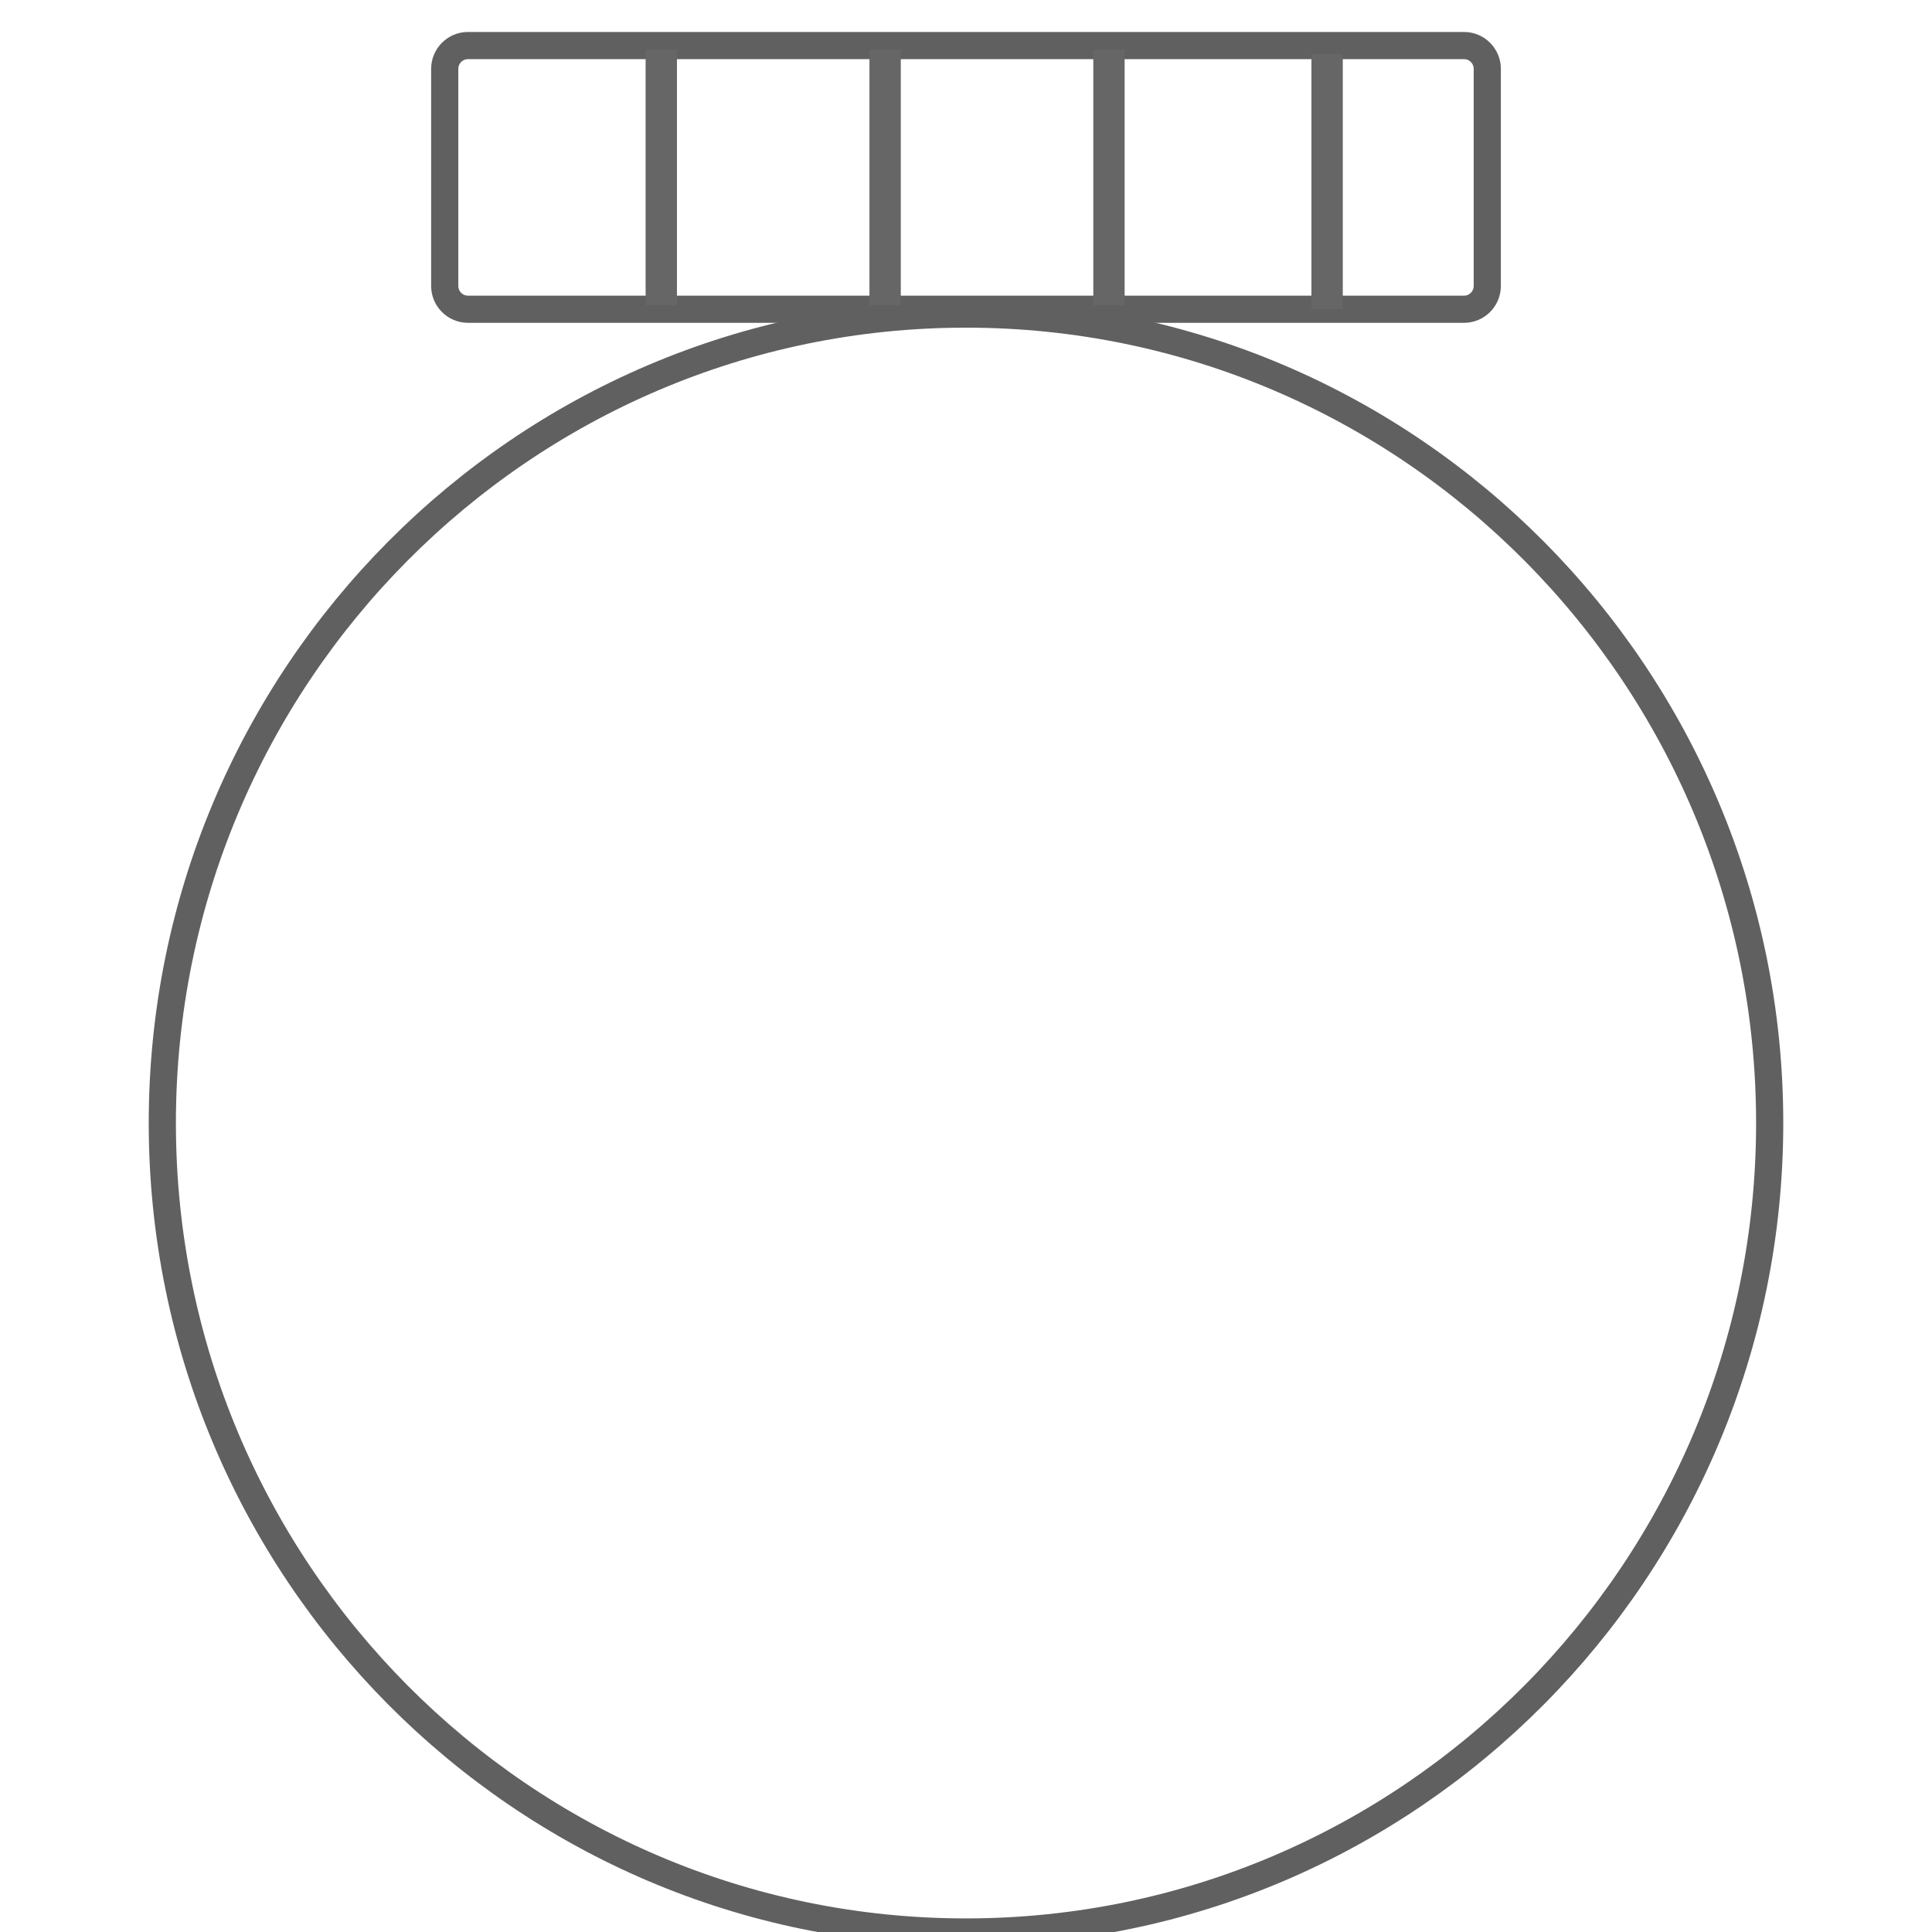 <?xml version="1.0" encoding="UTF-8" standalone="no"?>
<!DOCTYPE svg PUBLIC "-//W3C//DTD SVG 1.1//EN" "http://www.w3.org/Graphics/SVG/1.1/DTD/svg11.dtd">
<svg version="1.1" xmlns="http://www.w3.org/2000/svg" xmlns:xlink="http://www.w3.org/1999/xlink" preserveAspectRatio="xMidYMid meet" viewBox="0 0 640 640" width="640" height="640"><defs><path d="M586.23 372.02C586.23 519.92 466.93 640 320 640C173.07 640 53.77 519.92 53.77 372.02C53.77 224.12 173.07 104.04 320 104.04C466.93 104.04 586.23 224.12 586.23 372.02Z" id="i2hJ7fLN2c"></path><path d="M484.97 15.09C489.23 15.09 492.68 18.55 492.68 22.81C492.68 38.74 492.68 78.8 492.68 94.72C492.68 98.98 489.23 102.44 484.97 102.44C417.44 102.44 222.56 102.44 155.03 102.44C150.77 102.44 147.32 98.98 147.32 94.72C147.32 78.8 147.32 38.74 147.32 22.81C147.32 18.55 150.77 15.09 155.03 15.09C222.56 15.09 417.44 15.09 484.97 15.09Z" id="a12vvN7OPh"></path><path d="M213.87 16.45L224.25 16.45L224.25 101.08L213.87 101.08L213.87 16.45Z" id="c2EJCUQKH"></path><path d="M288.02 16.45L298.4 16.45L298.4 101.08L288.02 101.08L288.02 16.45Z" id="b1ulytKV1D"></path><path d="M362.17 16.45L372.55 16.45L372.55 101.08L362.17 101.08L362.17 16.45Z" id="b2mETOynqC"></path><path d="M434.43 17.82L444.81 17.82L444.81 102.44L434.43 102.44L434.43 17.82Z" id="d1086W6w1"></path></defs><g><g><g><use xlink:href="#i2hJ7fLN2c" opacity="1" fill="#ffffff" fill-opacity="0"></use><g><use xlink:href="#i2hJ7fLN2c" opacity="1" fill-opacity="0" stroke="#606060" stroke-width="9" stroke-opacity="1"></use></g></g><g><use xlink:href="#a12vvN7OPh" opacity="1" fill="#ffffff" fill-opacity="0"></use><g><use xlink:href="#a12vvN7OPh" opacity="1" fill-opacity="0" stroke="#606060" stroke-width="9" stroke-opacity="1"></use></g></g><g><use xlink:href="#c2EJCUQKH" opacity="1" fill="#666666" fill-opacity="1"></use><g><use xlink:href="#c2EJCUQKH" opacity="1" fill-opacity="0" stroke="#020202" stroke-width="0" stroke-opacity="1"></use></g></g><g><use xlink:href="#b1ulytKV1D" opacity="1" fill="#666666" fill-opacity="1"></use><g><use xlink:href="#b1ulytKV1D" opacity="1" fill-opacity="0" stroke="#020202" stroke-width="0" stroke-opacity="1"></use></g></g><g><use xlink:href="#b2mETOynqC" opacity="1" fill="#666666" fill-opacity="1"></use><g><use xlink:href="#b2mETOynqC" opacity="1" fill-opacity="0" stroke="#020202" stroke-width="0" stroke-opacity="1"></use></g></g><g><use xlink:href="#d1086W6w1" opacity="1" fill="#666666" fill-opacity="1"></use><g><use xlink:href="#d1086W6w1" opacity="1" fill-opacity="0" stroke="#020202" stroke-width="0" stroke-opacity="1"></use></g></g></g></g></svg>